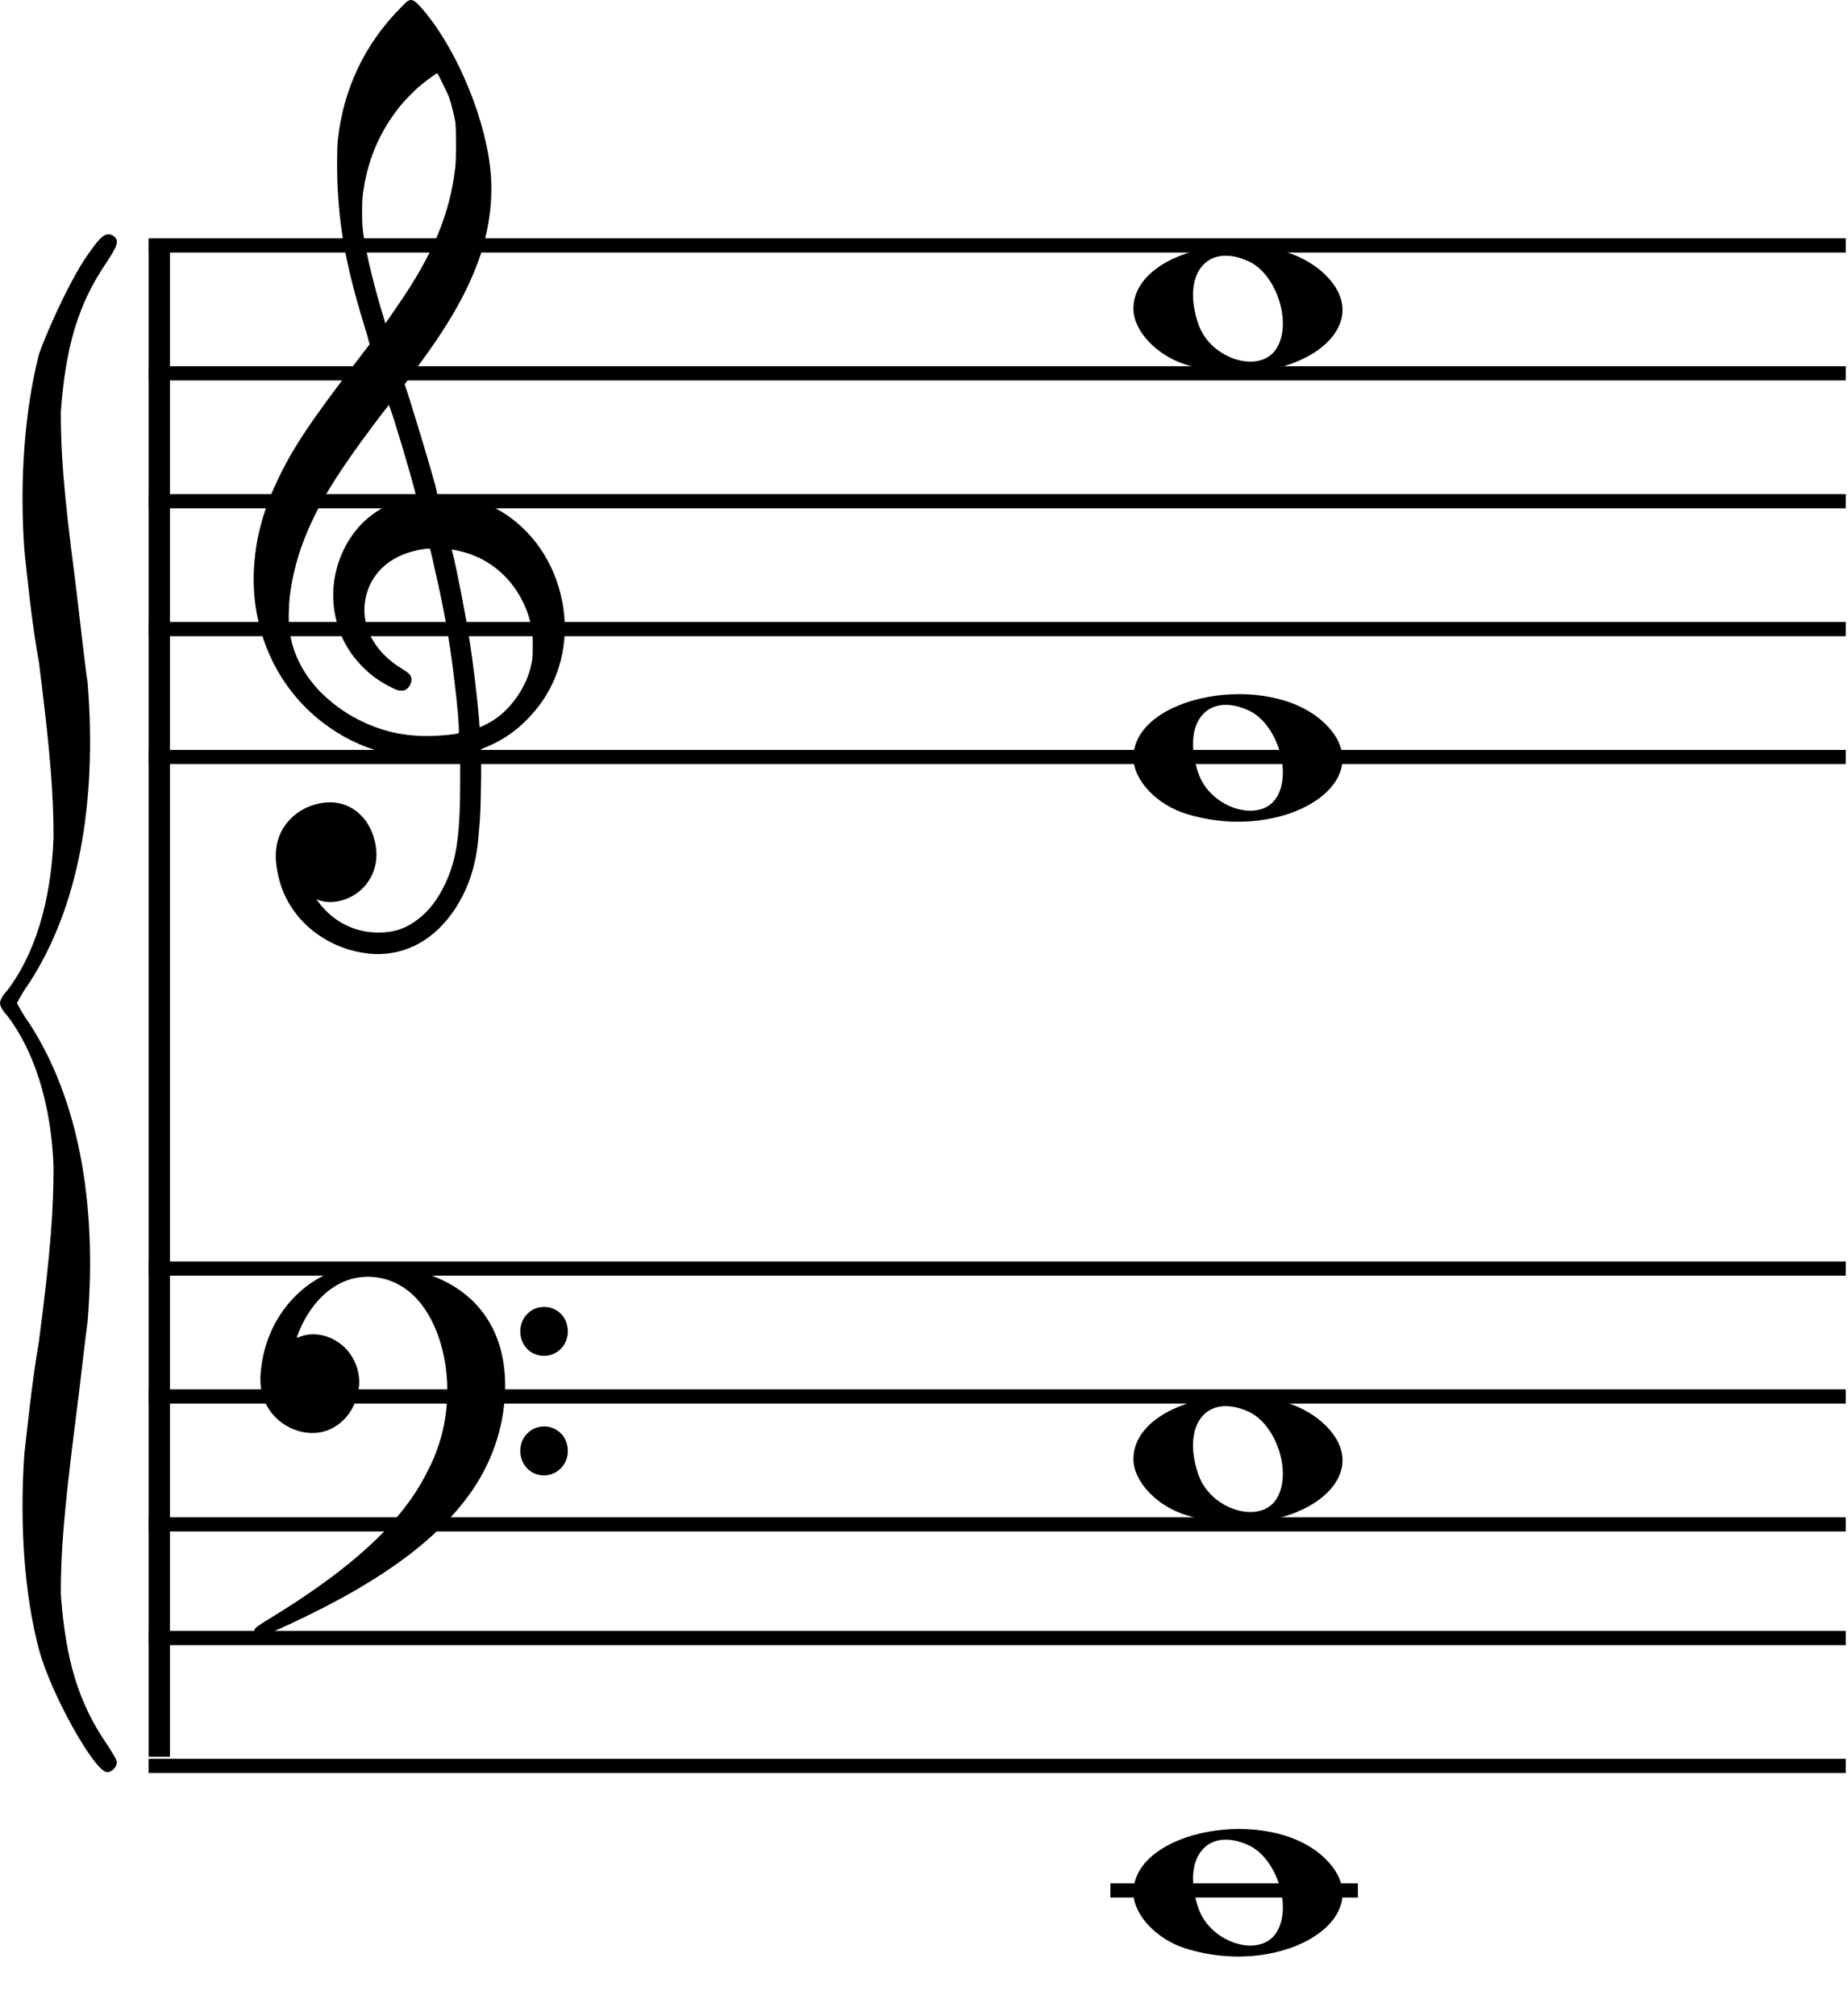 <?xml version="1.0" encoding="UTF-8" standalone="no"?>
<!-- Created with Inkscape (http://www.inkscape.org/) -->

<svg
   xmlns:dc="http://purl.org/dc/elements/1.1/"
   xmlns:cc="http://creativecommons.org/ns#"
   xmlns:rdf="http://www.w3.org/1999/02/22-rdf-syntax-ns#"
   xmlns:svg="http://www.w3.org/2000/svg"
   xmlns="http://www.w3.org/2000/svg"
   xmlns:sodipodi="http://sodipodi.sourceforge.net/DTD/sodipodi-0.dtd"
   xmlns:inkscape="http://www.inkscape.org/namespaces/inkscape"
   version="1.0"
   width="130.5"
   height="142.282"
   id="svg2"
   inkscape:version="0.91 r13725"
   sodipodi:docname="E.svg">
  <sodipodi:namedview
     pagecolor="#ffffff"
     bordercolor="#666666"
     borderopacity="1"
     objecttolerance="10"
     gridtolerance="10"
     guidetolerance="10"
     inkscape:pageopacity="0"
     inkscape:pageshadow="2"
     inkscape:window-width="1600"
     inkscape:window-height="837"
     id="namedview3353"
     showgrid="false"
     inkscape:zoom="6.5981736"
     inkscape:cx="62.649012"
     inkscape:cy="42.529699"
     inkscape:window-x="-8"
     inkscape:window-y="-8"
     inkscape:window-maximized="1"
     inkscape:current-layer="layer6"
     fit-margin-bottom="17"
     fit-margin-top="0"
     fit-margin-left="0"
     fit-margin-right="40"
     inkscape:snap-global="false"
     inkscape:snap-page="true"
     inkscape:snap-intersection-paths="true" />
  <defs
     id="defs19">
    <inkscape:perspective
       id="perspective10"
       inkscape:persp3d-origin="0.5 : 0.33333333 : 1"
       inkscape:vp_z="1 : 0.5 : 1"
       inkscape:vp_y="0 : 1000 : 0"
       inkscape:vp_x="0 : 0.5 : 1"
       sodipodi:type="inkscape:persp3d" />
    <inkscape:perspective
       id="perspective10-6"
       inkscape:persp3d-origin="0.5 : 0.33333333 : 1"
       inkscape:vp_z="1 : 0.5 : 1"
       inkscape:vp_y="0 : 1000 : 0"
       inkscape:vp_x="0 : 0.5 : 1"
       sodipodi:type="inkscape:persp3d" />
  </defs>
  <g
     inkscape:groupmode="layer"
     id="layer2"
     inkscape:label="Staffs"
     style="display:inline">
    <path
       d="M 6.356,17.758 C 5.157,19.346 3.438,23.063 2.75,25.003 1.719,29.072 1.375,34.022 1.719,38.8 c 0.168,1.587 0.512,5.122 1.031,7.951 0.856,6.725 1.031,9.554 1.031,12.383 C 3.606,63.731 2.406,67.439 0.512,69.915 0.168,70.268 4.9999999e-6,70.621 4.9999999e-6,70.802 c 0,0.181 0.168,0.534 0.512,0.887 1.894,2.476 3.094,6.184 3.269,10.608 0,3.001 -0.175,5.83 -1.031,12.374 -0.519,3.01 -0.863,6.546 -1.031,7.96 -0.344,4.95 0,9.9 1.031,13.789 0.856,3.182 3.95,8.667 4.813,8.667 0.344,0 0.687,-0.353 0.687,-0.708 0,-0.179 -0.344,-0.706 -0.687,-1.241 -2.063,-3.001 -2.925,-6.01 -3.269,-10.606 0,-2.829 0.175,-5.484 1.031,-12.202 C 5.669,97.682 6.013,94.5 6.188,93.258 6.875,84.772 5.5,77.52 2.063,72.217 1.544,71.509 1.2,70.802 1.2,70.802 c 0,0 0.344,-0.706 0.863,-1.415 C 5.5,64.085 6.875,56.833 6.188,48.166 6.013,47.105 5.669,43.922 5.325,41.095 4.469,34.557 4.294,31.901 4.294,29.072 4.637,24.475 5.5,21.467 7.563,18.466 8.25,17.404 8.426,17.051 8.082,16.698 7.563,16.343 7.219,16.517 6.356,17.758 Z"
       style="fill:#000000;fill-rule:evenodd;stroke:#000000;stroke-width:0;stroke-linecap:butt;stroke-linejoin:round;stroke-miterlimit:10"
       id="path126"
       inkscape:connector-curvature="0" />
    <path
       d="m 25.268,89.324 c -2.537,0.265 -4.841,1.96 -6.022,4.436 -0.529,1.115 -0.794,2.23 -0.858,3.452 0,0.578 0.032,0.916 0.168,1.321 0.458,1.594 2.072,2.709 3.718,2.609 1.581,-0.105 2.834,-1.421 3.059,-3.153 0.103,-0.605 -0.032,-1.355 -0.297,-1.892 -0.691,-1.494 -2.401,-2.271 -3.815,-1.761 l -0.265,0.1 0.065,-0.206 c 0.755,-2.031 2.175,-3.518 3.821,-3.964 1.581,-0.405 3.156,0.032 4.376,1.188 2.143,2.099 2.963,6.334 1.911,10.058 -0.232,0.744 -0.426,1.321 -0.82,2.097 -0.794,1.661 -1.781,3.015 -3.298,4.608 -2.008,2.033 -4.609,3.998 -8.295,6.227 -0.691,0.445 -0.755,0.512 -0.755,0.678 0,0.24 0.194,0.445 0.426,0.445 0.032,0 0.129,-0.034 0.2,-0.066 0.065,-0.041 0.394,-0.207 0.723,-0.34 7.081,-3.153 11.522,-6.301 14.059,-9.992 1.517,-2.237 2.304,-4.773 2.304,-7.381 0,-4.608 -2.769,-7.655 -7.539,-8.333 -0.988,-0.172 -2.143,-0.206 -2.866,-0.133 z m 12.742,2.974 c -0.594,0.139 -1.084,0.644 -1.22,1.256 -0.226,0.948 0.329,1.898 1.22,2.097 1.252,0.306 2.337,-0.811 2.04,-2.097 -0.194,-0.918 -1.117,-1.487 -2.04,-1.256 z m 0,8.439 c -0.594,0.133 -1.084,0.637 -1.22,1.248 -0.226,0.95 0.329,1.9 1.22,2.106 1.252,0.299 2.337,-0.818 2.04,-2.106 -0.194,-0.909 -1.117,-1.487 -2.04,-1.248 z"
       style="fill:#000000;fill-rule:evenodd;stroke:#000000;stroke-width:0;stroke-linecap:butt;stroke-linejoin:round;stroke-miterlimit:10"
       id="path134"
       inkscape:connector-curvature="0" />
    <path
       d="m 11.25,16.998 0,107"
       style="fill:none;stroke:#000000;stroke-width:1.5px"
       id="path4180"
       inkscape:connector-curvature="0" />
    <g
       style="fill:none;stroke:#000000;stroke-width:1"
       id="lines"
       transform="matrix(0.283,0,0,1.003,7.241,-1.231)">
      <path
         d="m 11.5,125.5 423.5,0"
         style="stroke-width:1"
         id="path34"
         inkscape:connector-curvature="0" />
      <path
         d="m 11.5,116.5 423.5,0"
         style="stroke-width:1"
         id="path38"
         inkscape:connector-curvature="0" />
      <path
         d="m 11.5,108.5 423.5,0"
         style="stroke-width:1"
         id="path42"
         inkscape:connector-curvature="0" />
      <path
         d="m 11.5,99.5 423.5,0"
         style="stroke-width:1"
         id="path46"
         inkscape:connector-curvature="0" />
      <path
         d="m 11.5,90.5 423.5,0"
         style="stroke-width:1"
         id="path50"
         inkscape:connector-curvature="0" />
      <path
         d="m 11.5,54.5 423.5,0"
         style="stroke-width:1"
         id="path62"
         inkscape:connector-curvature="0" />
      <path
         d="M 11.5,45.5 435,45.5"
         style="stroke-width:1"
         id="path66"
         inkscape:connector-curvature="0" />
      <path
         d="m 11.5,36.5 423.5,0"
         style="stroke-width:1"
         id="path70"
         inkscape:connector-curvature="0" />
      <path
         d="m 11.5,27.5 423.5,0"
         style="stroke-width:1"
         id="path74"
         inkscape:connector-curvature="0" />
      <path
         d="m 11.5,18.5 423.5,0"
         style="stroke-width:1"
         id="path78"
         inkscape:connector-curvature="0" />
    </g>
    <path
       d="m 28.782,0.079 c -0.067,0.035 -0.31,0.284 -0.553,0.534 -2.474,2.51 -3.984,5.692 -4.368,9.227 -0.067,0.603 -0.067,2.053 -0.034,3.01 0.141,3.569 0.687,6.253 2.103,10.814 l 0.169,0.639 -0.998,1.31 c -3.229,4.208 -4.469,6.081 -5.534,8.347 -1.065,2.261 -1.584,4.313 -1.651,6.579 -0.101,4.132 1.685,8.029 4.88,10.463 2.615,2.016 5.777,2.834 9.181,2.336 0.276,-0.034 0.519,-0.069 0.519,-0.034 l 0,1.732 c 0,3.96 -0.243,5.623 -1.065,7.357 -0.519,1.095 -1.139,1.906 -1.894,2.474 -0.856,0.673 -1.719,0.957 -2.784,0.957 -1.207,0 -2.272,-0.353 -3.235,-1.095 -0.303,-0.215 -0.822,-0.749 -1.031,-1.061 l -0.168,-0.215 0.135,0.069 c 1.173,0.424 2.683,-0.103 3.478,-1.198 0.647,-0.887 0.822,-1.984 0.479,-3.149 -0.411,-1.484 -1.55,-2.474 -2.959,-2.543 -1.341,-0.043 -2.716,0.63 -3.438,1.801 -0.546,0.88 -0.687,1.942 -0.377,3.321 0.377,1.837 1.55,3.466 3.195,4.458 1.072,0.673 2.339,1.061 3.613,1.131 2.272,0.069 4.267,-1.026 5.709,-3.218 0.964,-1.484 1.51,-3.182 1.651,-5.268 0.135,-1.381 0.135,-1.984 0.169,-3.96 l 0,-2.018 0.344,-0.146 c 1.409,-0.561 2.615,-1.484 3.647,-2.794 1.752,-2.226 2.339,-5.158 1.618,-8.02 -0.654,-2.657 -2.373,-4.916 -4.678,-6.088 -1.099,-0.563 -2.171,-0.847 -3.438,-0.916 l -0.587,-0.041 -0.135,-0.596 c -0.418,-1.526 -1.207,-4.139 -1.995,-6.649 l -0.175,-0.499 0.586,-0.813 c 2.44,-3.216 3.781,-5.587 4.644,-7.958 0.789,-2.226 1.065,-4.561 0.789,-6.684 C 34.114,7.824 32.011,3.053 29.678,0.467 29.261,0.009 29.058,-0.094 28.782,0.079 Z m 2.13,5.131 c 0.067,0.105 0.62,1.234 0.789,1.622 0.175,0.499 0.344,1.207 0.452,1.775 0.067,0.596 0.067,2.579 0,3.182 -0.377,3.321 -1.584,6.219 -4.199,9.969 -0.236,0.353 -0.479,0.708 -0.58,0.847 l -0.175,0.215 -0.101,-0.389 c -0.62,-1.982 -1.24,-4.492 -1.442,-5.942 -0.108,-0.706 -0.108,-2.052 -0.034,-2.758 0.31,-2.337 1.099,-4.277 2.508,-6.081 0.344,-0.465 1.166,-1.31 1.618,-1.665 0.344,-0.284 1.065,-0.811 1.099,-0.811 0,0 0.034,0.035 0.067,0.035 z M 27.852,29.718 c 0.789,2.51 1.55,5.234 1.517,5.268 0,0 -0.175,0.069 -0.31,0.069 -0.452,0.105 -1.207,0.355 -1.618,0.57 -0.755,0.387 -1.341,0.776 -1.928,1.379 -1.786,1.872 -2.44,4.666 -1.651,7.176 0.31,1.061 0.896,2.018 1.685,2.829 0.62,0.637 1.24,1.095 2.103,1.517 0.411,0.215 0.479,0.215 0.688,0.215 0.202,0 0.236,0 0.377,-0.103 0.202,-0.146 0.344,-0.43 0.344,-0.673 -0.034,-0.319 -0.141,-0.422 -0.586,-0.708 -2.13,-1.241 -3.161,-3.292 -2.582,-5.337 0.418,-1.526 1.685,-2.657 3.438,-3.044 0.35,-0.105 0.998,-0.181 1.038,-0.146 0,0 0.135,0.499 0.344,1.491 0.647,2.758 1.099,5.337 1.375,7.813 0.202,1.553 0.378,3.64 0.303,3.717 -0.034,0.034 -0.721,0.138 -1.375,0.172 -2.13,0.138 -3.95,-0.215 -5.777,-1.164 -1.031,-0.534 -1.854,-1.171 -2.642,-1.949 -1.274,-1.344 -1.995,-2.827 -2.17,-4.492 -0.067,-0.458 -0.034,-1.517 0.034,-2.19 0.384,-3.149 1.618,-6.081 4.199,-9.762 0.721,-1.061 2.75,-3.779 2.818,-3.779 l 0.377,1.131 z m 4.644,9.192 c 2.649,0.603 4.604,2.794 5.089,5.623 0.034,0.25 0.034,0.534 0.034,1.061 0,0.637 0,0.776 -0.067,1.164 -0.074,0.284 -0.141,0.637 -0.209,0.784 -0.411,1.234 -1.308,2.474 -2.339,3.181 -0.377,0.279 -1.099,0.632 -1.132,0.596 0,-0.034 -0.034,-0.241 -0.034,-0.456 -0.108,-1.381 -0.411,-4.029 -0.721,-5.908 -0.276,-1.768 -0.863,-4.769 -1.173,-6.01 l -0.067,-0.174 0.101,0.035 c 0.067,0 0.276,0.034 0.519,0.103 z"
       style="fill:#000000;fill-rule:evenodd;stroke:#000000;stroke-width:0;stroke-linecap:butt;stroke-linejoin:round;stroke-miterlimit:10"
       id="path114"
       inkscape:connector-curvature="0" />
  </g>
  <g
     inkscape:groupmode="layer"
     id="layer4"
     inkscape:label="Bass">
    <g
       id="g3509"
       transform="translate(0,4.5)">
      <g
         transform="matrix(0.379,0,0,0.379,-1.647,64.612)"
         id="g3441"
         style="display:inline">
        <path
           style="fill:#000000"
           d="m 225.363,99.818 c -5.497,-1.692 -9.834,-6.289 -9.834,-10.425 0,-11.704 25.14,-16.336 35.522,-6.544 11.227,10.588 -7.095,22.692 -25.688,16.969 z m 16.768,-2.94 c 3.059,-4.668 0.134,-13.916 -5.163,-16.33 -7.78,-3.545 -12.549,2.496 -9.308,11.791 2.241,6.429 11.359,9.289 14.472,4.539 z"
           id="path3443"
           inkscape:connector-curvature="0" />
      </g>
      <g
         id="g3445"
         transform="matrix(0.379,0,0,0.379,-1.647,95.212)"
         style="display:inline">
        <path
           inkscape:connector-curvature="0"
           id="path3447"
           d="m 225.363,99.818 c -5.497,-1.692 -9.834,-6.289 -9.834,-10.425 0,-11.704 25.14,-16.336 35.522,-6.544 11.227,10.588 -7.095,22.692 -25.688,16.969 z m 16.768,-2.94 c 3.059,-4.668 0.134,-13.916 -5.163,-16.33 -7.78,-3.545 -12.549,2.496 -9.308,11.791 2.241,6.429 11.359,9.289 14.472,4.539 z"
           style="fill:#000000" />
      </g>
    </g>
  </g>
  <g
     inkscape:groupmode="layer"
     id="layer3"
     inkscape:label="Treble">
    <g
       id="g3503"
       transform="translate(0,4.5)">
      <g
         id="g2830"
         transform="matrix(0.379,0,0,0.379,-1.647,15.112)"
         style="display:inline">
        <path
           inkscape:connector-curvature="0"
           id="path2818"
           d="m 225.363,99.818 c -5.497,-1.692 -9.834,-6.289 -9.834,-10.425 0,-11.704 25.14,-16.336 35.522,-6.544 11.227,10.588 -7.095,22.692 -25.688,16.969 z m 16.768,-2.94 c 3.059,-4.668 0.134,-13.916 -5.163,-16.33 -7.78,-3.545 -12.549,2.496 -9.308,11.791 2.241,6.429 11.359,9.289 14.472,4.539 z"
           style="fill:#000000" />
      </g>
      <g
         transform="matrix(0.379,0,0,0.379,-1.647,-16.588)"
         id="g3437"
         style="display:inline">
        <path
           style="fill:#000000"
           d="m 225.363,99.818 c -5.497,-1.692 -9.834,-6.289 -9.834,-10.425 0,-11.704 25.14,-16.336 35.522,-6.544 11.227,10.588 -7.095,22.692 -25.688,16.969 z m 16.768,-2.94 c 3.059,-4.668 0.134,-13.916 -5.163,-16.33 -7.78,-3.545 -12.549,2.496 -9.308,11.791 2.241,6.429 11.359,9.289 14.472,4.539 z"
           id="path3439"
           inkscape:connector-curvature="0" />
      </g>
    </g>
  </g>
  <g
     inkscape:groupmode="layer"
     id="layer6"
     inkscape:label="offStaf">
    <path
       transform="matrix(0.283,0,0,1.003,7.241,-1.231)"
       inkscape:connector-curvature="0"
       id="path3546"
       style="display:inline;fill:none;stroke:#000000;stroke-width:1"
       d="m 251.484,134.262 61.76,0" />
  </g>
  <g
     inkscape:groupmode="layer"
     id="layer5"
     inkscape:label="Sharps"
     style="display:none">
    <g
       inkscape:label="note"
       id="layer3-2"
       transform="translate(-38.922,-40.229)">
      <g
         id="g3799">
        <path
           inkscape:connector-curvature="0"
           d="m 112.319,97.408 0,-6.068 2.515,-0.712 0,6.037 -2.515,0.743 z m 4.951,-1.468 -1.729,0.508 0,-6.037 1.729,-0.495 0,-2.508 -1.729,0.495 0,-6.168 -0.708,0 0,6.355 -2.515,0.742 0,-5.998 -0.668,0 0,6.226 -1.729,0.497 0,2.513 1.729,-0.495 0,6.025 -1.729,0.494 0,2.503 1.729,-0.495 0,6.134 0.668,0 0,-6.353 2.515,-0.709 0,5.967 0.708,0 0,-6.192 1.729,-0.497 0,-2.512 z"
           id="path4149"
           style="fill:#000000;fill-opacity:1" />
        <g
           transform="translate(213.583,102.333)"
           id="g2994" />
        <path
           style="fill:#000000;fill-opacity:1"
           id="path3497"
           d="m 112.319,65.408 0,-6.068 2.515,-0.712 0,6.037 -2.515,0.743 z m 4.951,-1.468 -1.729,0.508 0,-6.037 1.729,-0.495 0,-2.508 -1.729,0.495 0,-6.168 -0.708,0 0,6.355 -2.515,0.742 0,-5.998 -0.668,0 0,6.226 -1.729,0.497 0,2.513 1.729,-0.495 0,6.025 -1.729,0.494 0,2.503 1.729,-0.495 0,6.134 0.668,0 0,-6.353 2.515,-0.709 0,5.967 0.708,0 0,-6.192 1.729,-0.497 0,-2.512 z"
           inkscape:connector-curvature="0" />
        <path
           style="fill:#000000;fill-opacity:1"
           id="path3499"
           d="m 112.319,178.408 0,-6.068 2.515,-0.712 0,6.037 -2.515,0.743 z m 4.951,-1.468 -1.729,0.508 0,-6.037 1.729,-0.495 0,-2.508 -1.729,0.495 0,-6.168 -0.708,0 0,6.355 -2.515,0.742 0,-5.998 -0.668,0 0,6.226 -1.729,0.497 0,2.513 1.729,-0.495 0,6.025 -1.729,0.494 0,2.503 1.729,-0.495 0,6.134 0.668,0 0,-6.353 2.515,-0.709 0,5.967 0.708,0 0,-6.192 1.729,-0.497 0,-2.512 z"
           inkscape:connector-curvature="0" />
        <path
           inkscape:connector-curvature="0"
           d="m 112.319,146.408 0,-6.068 2.515,-0.712 0,6.037 -2.515,0.743 z m 4.951,-1.468 -1.729,0.508 0,-6.037 1.729,-0.495 0,-2.508 -1.729,0.495 0,-6.168 -0.708,0 0,6.355 -2.515,0.742 0,-5.998 -0.668,0 0,6.226 -1.729,0.497 0,2.513 1.729,-0.495 0,6.026 -1.729,0.494 0,2.503 1.729,-0.495 0,6.134 0.668,0 0,-6.353 2.515,-0.709 0,5.967 0.708,0 0,-6.192 1.729,-0.497 0,-2.512 z"
           id="path3501"
           style="fill:#000000;fill-opacity:1" />
      </g>
    </g>
  </g>
  <!--d="M 11.94922,18.866183 L 11.94922,125.11103" -->
</svg>

